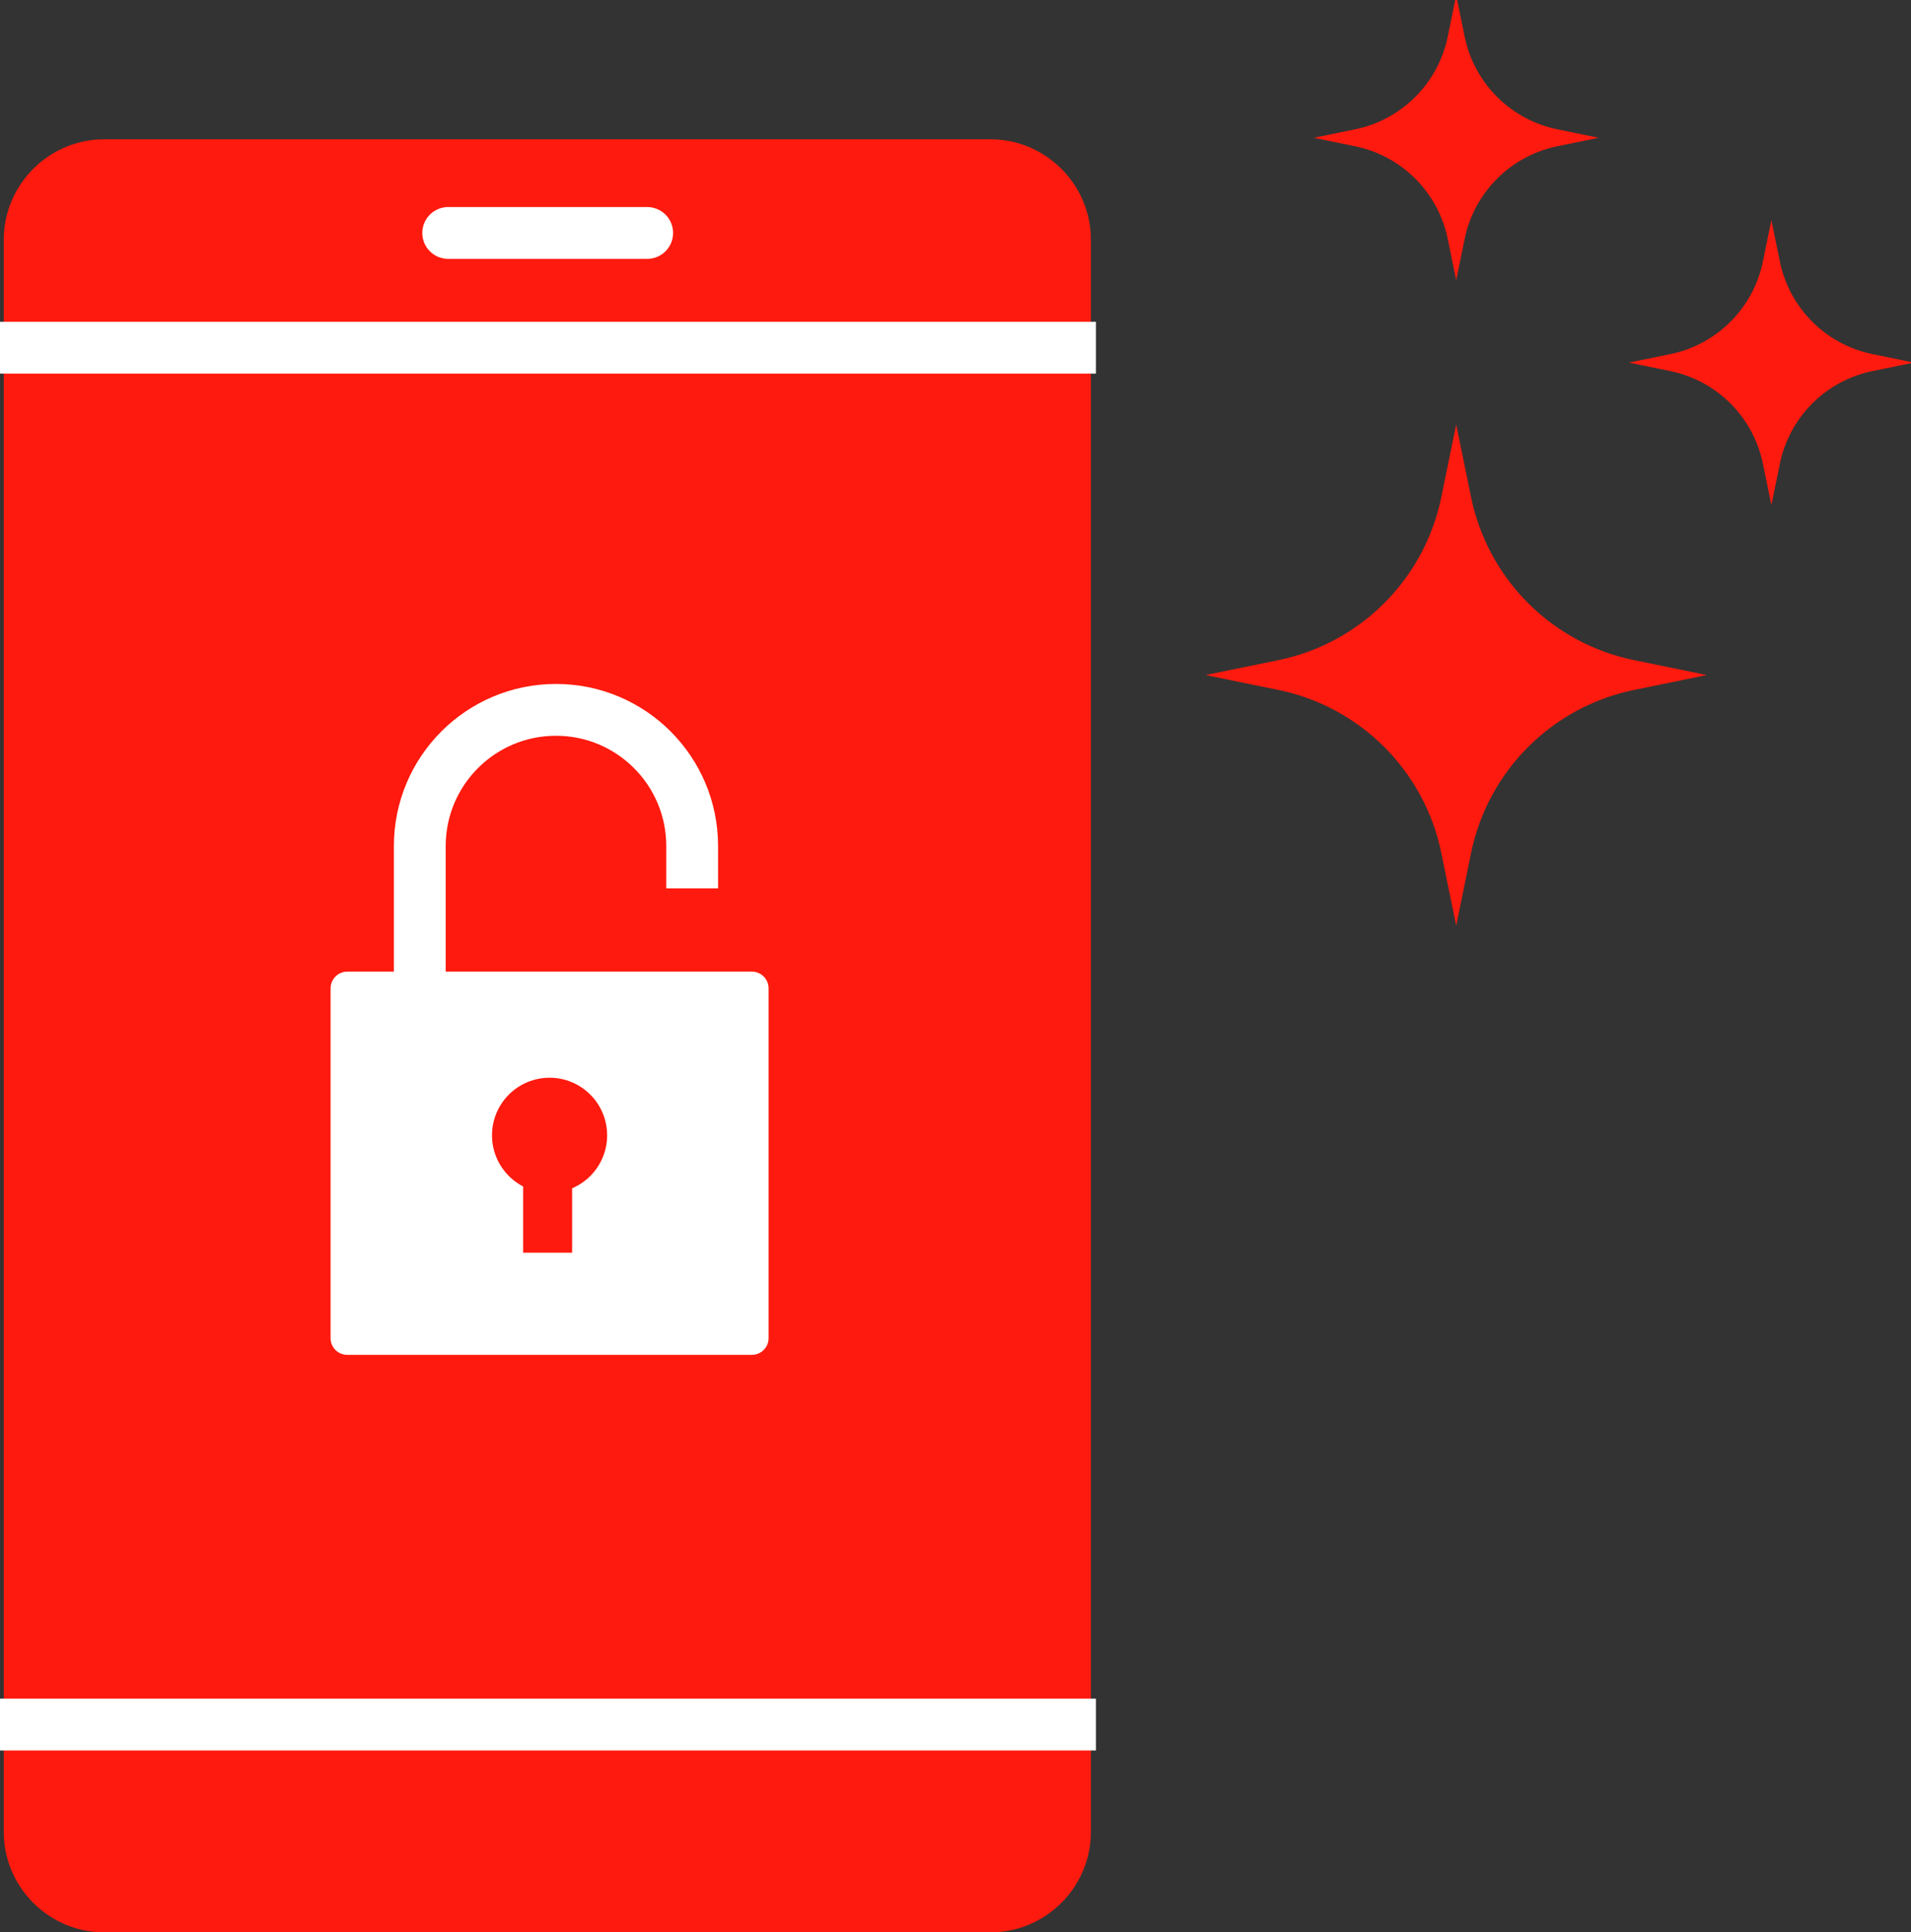 <?xml version="1.0" encoding="UTF-8" standalone="no"?>
<svg
   xmlns:dc="http://purl.org/dc/elements/1.1/"
   xmlns:cc="http://creativecommons.org/ns#"
   xmlns:rdf="http://www.w3.org/1999/02/22-rdf-syntax-ns#"
   xmlns:svg="http://www.w3.org/2000/svg"
   xmlns="http://www.w3.org/2000/svg"
   xmlns:sodipodi="http://sodipodi.sourceforge.net/DTD/sodipodi-0.dtd"
   xmlns:inkscape="http://www.inkscape.org/namespaces/inkscape"
   width="34.37mm"
   height="34.748mm"
   viewBox="0 0 34.37 34.748"
   version="1.1"
   id="svg1812"
   inkscape:version="1.0.2 (1.0.2+r75+1)"
   sodipodi:docname="web_unlock.svg">
  <rect x="0" y="0" width="34.37" height="34.748" fill="#333333" stroke="none"/>
  <defs
     id="defs1806">
    <clipPath
       clipPathUnits="userSpaceOnUse"
       id="clipPath635">
      <path
         d="M 0,0 H 792 V 612 H 0 Z"
         id="path633" />
    </clipPath>
  </defs>
  <sodipodi:namedview
     id="base"
     pagecolor="#ffffff"
     bordercolor="#666666"
     borderopacity="1.0"
     inkscape:pageopacity="0.0"
     inkscape:pageshadow="2"
     inkscape:zoom="0.35"
     inkscape:cx="86.944862"
     inkscape:cy="-24.867939"
     inkscape:document-units="mm"
     inkscape:current-layer="layer1"
     inkscape:document-rotation="0"
     showgrid="false"
     fit-margin-top="0"
     fit-margin-left="0"
     fit-margin-right="0"
     fit-margin-bottom="0"
     inkscape:window-width="1920"
     inkscape:window-height="1136"
     inkscape:window-x="1280"
     inkscape:window-y="27"
     inkscape:window-maximized="1" />
  <g
     inkscape:label="Layer 1"
     inkscape:groupmode="layer"
     id="layer1"
     transform="translate(-82.829,-154.746)">
    <g
       id="g613"
       transform="matrix(0.353,0,0,-0.353,100.642,189.494)">
      <path
         d="m 0,0 h -45.151 c -2.816,0 -5.12,2.304 -5.12,5.12 v 81.101 c 0,2.816 2.304,5.12 5.12,5.12 H 0 c 2.816,0 5.12,-2.304 5.12,-5.12 V 5.12 C 5.12,2.304 2.816,0 0,0"
         style="fill:#fe1a0e;fill-opacity:1;fill-rule:nonzero;stroke:none"
         id="path615" />
    </g>
    <g
       id="g617"
       transform="matrix(0.353,0,0,-0.353,82.829,160.998)">
      <path
         d="M 0,0 H 55.837"
         style="fill:none;stroke:#ffffff;stroke-width:2.64;stroke-linecap:butt;stroke-linejoin:miter;stroke-miterlimit:10;stroke-dasharray:none;stroke-opacity:1"
         id="path619" />
    </g>
    <g
       id="g621"
       transform="matrix(0.353,0,0,-0.353,90.89,158.935)">
      <path
         d="M 0,0 H 10.138"
         style="fill:none;stroke:#ffffff;stroke-width:2.64;stroke-linecap:round;stroke-linejoin:round;stroke-miterlimit:10;stroke-dasharray:none;stroke-opacity:1"
         id="path623" />
    </g>
    <g
       id="g625"
       transform="matrix(0.353,0,0,-0.353,82.829,185.757)">
      <path
         d="M 0,0 H 55.837"
         style="fill:none;stroke:#ffffff;stroke-width:2.64;stroke-linecap:butt;stroke-linejoin:miter;stroke-miterlimit:10;stroke-dasharray:none;stroke-opacity:1"
         id="path627" />
    </g>
    <g
       id="g629"
       transform="matrix(0.353,0,0,-0.353,37.578,289.609)">
      <g
         id="g631"
         clip-path="url(#clipPath635)">
        <g
           id="g637"
           transform="translate(211.446,348.419)">
          <path
             d="M 0,0 3.702,-0.758 0,-1.517 c -4.181,-0.856 -7.448,-4.124 -8.305,-8.305 l -0.758,-3.702 -0.759,3.702 c -0.856,4.181 -4.124,7.449 -8.305,8.305 l -3.702,0.759 3.702,0.758 c 4.181,0.856 7.449,4.124 8.305,8.305 l 0.759,3.702 0.758,-3.702 C -7.448,4.124 -4.181,0.856 0,0"
             style="fill:#fe1a0e;fill-opacity:1;fill-rule:nonzero;stroke:none"
             id="path639" />
        </g>
        <g
           id="g641"
           transform="translate(218.873,368.73)">
          <path
             d="M 0,0 -0.431,2.104 -0.862,0 c -0.487,-2.377 -2.345,-4.235 -4.722,-4.722 l -2.105,-0.431 2.105,-0.431 c 2.377,-0.487 4.235,-2.345 4.722,-4.722 L -0.431,-12.41 0,-10.306 c 0.487,2.377 2.344,4.235 4.722,4.722 l 2.104,0.431 -2.104,0.431 C 2.344,-4.235 0.487,-2.377 0,0"
             style="fill:#fe1a0e;fill-opacity:1;fill-rule:nonzero;stroke:none"
             id="path643" />
        </g>
        <g
           id="g645"
           transform="translate(202.814,380.182)">
          <path
             d="M 0,0 -0.431,2.105 -0.862,0 c -0.487,-2.377 -2.345,-4.234 -4.722,-4.722 l -2.104,-0.431 2.104,-0.431 c 2.377,-0.487 4.235,-2.345 4.722,-4.722 L -0.431,-12.41 0,-10.306 c 0.487,2.377 2.345,4.235 4.722,4.722 l 2.105,0.431 -2.105,0.431 C 2.345,-4.234 0.487,-2.377 0,0"
             style="fill:#fe1a0e;fill-opacity:1;fill-rule:nonzero;stroke:none"
             id="path647" />
        </g>
        <g
           id="g649"
           transform="translate(149.578,325.197)">
          <path
             d="m 0,0 v 13.752 c 0,3.832 3.107,6.939 6.939,6.939 3.833,0 6.939,-3.107 6.939,-6.939 v -2.154"
             style="fill:none;stroke:#ffffff;stroke-width:2.64;stroke-linecap:butt;stroke-linejoin:miter;stroke-miterlimit:10;stroke-dasharray:none;stroke-opacity:1"
             id="path651" />
        </g>
        <g
           id="g653"
           transform="translate(166.5,313.031)">
          <path
             d="m 0,0 h -20.619 c -0.468,0 -0.848,0.38 -0.848,0.848 v 17.824 c 0,0.469 0.38,0.849 0.848,0.849 H 0 c 0.469,0 0.849,-0.38 0.849,-0.849 V 0.848 C 0.849,0.38 0.469,0 0,0"
             style="fill:#ffffff;fill-opacity:1;fill-rule:nonzero;stroke:none"
             id="path655" />
        </g>
        <g
           id="g657"
           transform="translate(159.123,324.215)">
          <path
             d="m 0,0 c 0,-1.619 -1.313,-2.933 -2.932,-2.933 -1.62,0 -2.933,1.314 -2.933,2.933 0,1.62 1.313,2.933 2.933,2.933 C -1.313,2.933 0,1.62 0,0"
             style="fill:#fe1a0e;fill-opacity:1;fill-rule:nonzero;stroke:none"
             id="path659" />
        </g>
      </g>
    </g>
    <path
       d="M 93.119,177.272 H 92.238 v -1.431 h 0.881 z"
       style="fill:#fe1a0e;fill-opacity:1;fill-rule:nonzero;stroke:none;stroke-width:0.353"
       id="path661" />
  </g>
</svg>
